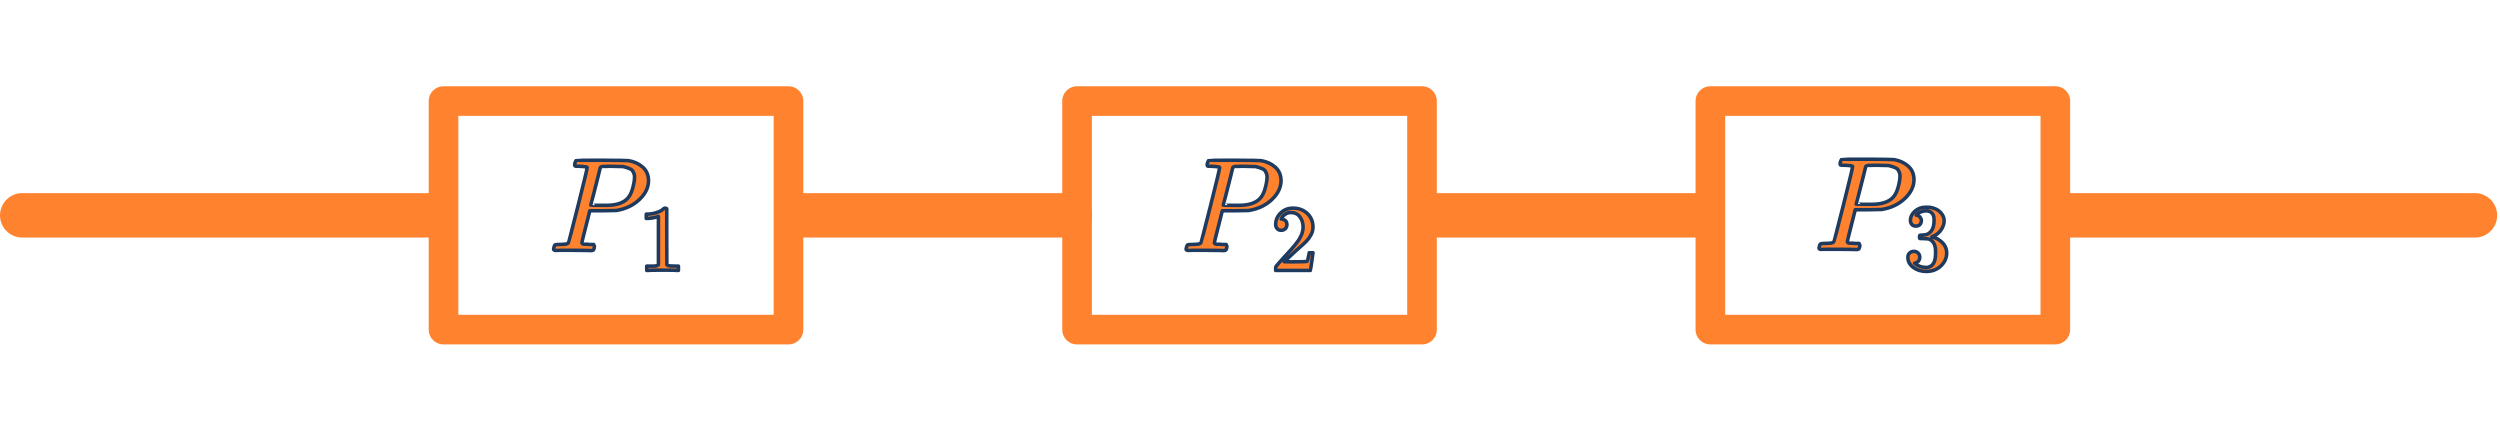 <?xml version="1.0" encoding="UTF-8" standalone="no"?>
<!DOCTYPE svg PUBLIC "-//W3C//DTD SVG 1.1//EN" "http://www.w3.org/Graphics/SVG/1.1/DTD/svg11.dtd">
<svg width="486" height="84" viewBox="0 0 703 73" version="1.1" xmlns="http://www.w3.org/2000/svg" xmlns:xlink="http://www.w3.org/1999/xlink" xml:space="preserve" xmlns:serif="http://www.serif.com/" style="fill-rule:evenodd;clip-rule:evenodd;stroke-linecap:round;stroke-linejoin:round;stroke-miterlimit:1.5;">
    <path d="M580.661,36.298l115.29,0" style="fill:none;stroke:#ff822e;stroke-width:12.5px;"/>
  <path d="M451.323,434.853l244.628,-0" style="fill:none;stroke:#ff822e;stroke-width:12.5px;"/>
  <path d="M6.25,36.298l115.29,0" style="fill:none;stroke:#ff822e;stroke-width:12.5px;"/>
  <path d="M6.25,434.853l268.416,-0" style="fill:none;stroke:#ff822e;stroke-width:12.5px;"/>
  <path d="M183.806,287.366l115.29,-0" style="fill:none;stroke:#ff822e;stroke-width:12.5px;"/>
  <path d="M183.806,287.366l115.29,-0" style="fill:none;stroke:#ff822e;stroke-width:12.5px;"/>
  <path d="M403.792,287.366l115.29,-0" style="fill:none;stroke:#ff822e;stroke-width:12.5px;"/>
  <path d="M184.593,582.585l115.29,-0" style="fill:none;stroke:#ff822e;stroke-width:12.5px;"/>
  <path d="M404.479,582.585l115.291,-0" style="fill:none;stroke:#ff822e;stroke-width:12.5px;"/>
  <path d="M224.086,36.298l76.745,0" style="fill:none;stroke:#ff822e;stroke-width:12.5px;"/>
  <path d="M224.086,434.853l76.745,-0" style="fill:none;stroke:#ff822e;stroke-width:12.5px;"/>
  <path d="M402.813,36.298l75.432,0" style="fill:none;stroke:#ff822e;stroke-width:12.5px;"/>
  <path d="M402.813,434.853l75.432,-0" style="fill:none;stroke:#ff822e;stroke-width:12.5px;"/>
  <path d="M-850.189,-966.957l-254.083,367.547" style="fill:none;stroke:#0dcaf2;stroke-width:6.25px;"/>
  <path d="M-1082.59,-630.778l-19.704,28.503" style="fill:none;stroke:#0dcaf2;stroke-width:6.25px;"/>
  <rect x="124.717" y="4.167" width="97.004" height="64.264" style="fill:none;stroke:#ff822e;stroke-width:8.33px;stroke-linecap:square;stroke-miterlimit:4;"/>
  <rect x="302.866" y="4.167" width="97.004" height="64.264" style="fill:none;stroke:#ff822e;stroke-width:8.33px;stroke-linecap:square;stroke-miterlimit:4;"/>
  <rect x="480.955" y="4.167" width="97.004" height="64.264" style="fill:none;stroke:#ff822e;stroke-width:8.33px;stroke-linecap:square;stroke-miterlimit:4;"/>
  <path d="M-497.823,-927.764l783.852,0" style="fill:none;stroke:#9370db;stroke-width:12.5px;"/>
  <g>
        <g>
            <path id="MJX-24-TEX-I-1D443" d="M165.113,22.852c-0,-0.174 -0.707,-0.285 -2.12,-0.335c-0.596,0 -0.98,-0.012 -1.153,-0.037c-0.174,-0.025 -0.261,-0.149 -0.261,-0.372c0,-0.025 0.025,-0.161 0.075,-0.409c0.148,-0.496 0.26,-0.769 0.334,-0.818c0.075,-0.05 2.48,-0.075 7.216,-0.075c4.712,0.025 7.229,0.062 7.551,0.112c1.587,0.273 2.914,0.88 3.98,1.822c1.067,0.943 1.612,2.195 1.637,3.757c-0,1.91 -0.818,3.658 -2.455,5.245c-1.711,1.686 -3.918,2.752 -6.621,3.199c-0.174,0.025 -1.475,0.049 -3.906,0.074l-3.533,0l-1.116,4.427c-0.744,2.876 -1.116,4.401 -1.116,4.575c-0,0.099 0.012,0.161 0.037,0.186c0.025,0.025 0.112,0.074 0.261,0.149c0.148,0.074 0.359,0.099 0.632,0.074c0.273,-0.025 0.682,-0 1.227,0.074l1.153,0c0.149,0.223 0.224,0.36 0.224,0.409c-0,0.397 -0.087,0.769 -0.261,1.116c-0.124,0.124 -0.322,0.186 -0.595,0.186c-0.074,0 -0.533,-0.012 -1.376,-0.037c-0.843,-0.025 -2.083,-0.037 -3.72,-0.037l-3.533,-0c-0.819,-0 -1.265,0.012 -1.34,0.037c-0.446,0 -0.669,-0.124 -0.669,-0.372c-0,-0.049 0.037,-0.223 0.112,-0.521c0.099,-0.396 0.198,-0.62 0.297,-0.669c0.099,-0.05 0.384,-0.087 0.856,-0.112c0.669,0 1.413,-0.037 2.231,-0.111c0.348,-0.075 0.583,-0.223 0.707,-0.447c0.075,-0.099 0.967,-3.546 2.678,-10.34c1.711,-6.795 2.567,-10.378 2.567,-10.75Zm13.316,2.753c0,-0.323 -0.025,-0.583 -0.074,-0.782c-0.05,-0.198 -0.161,-0.471 -0.335,-0.818c-0.174,-0.347 -0.484,-0.62 -0.93,-0.818c-0.446,-0.199 -1.054,-0.397 -1.823,-0.595c-0.173,-0.025 -1.165,-0.05 -2.975,-0.075l-1.302,0c-0.447,0 -0.806,0.013 -1.079,0.037c-0.273,0.025 -0.421,0.025 -0.446,0c-0.323,0.025 -0.546,0.137 -0.67,0.335c-0.049,0.149 -0.285,1.104 -0.706,2.864c-0.422,1.761 -0.856,3.472 -1.302,5.133c-0.447,1.662 -0.67,2.505 -0.67,2.53c0,0.049 1.004,0.074 3.013,0.074l1.302,0c2.777,0 4.761,-0.62 5.951,-1.86c0.67,-0.669 1.178,-1.649 1.525,-2.938c0.348,-1.29 0.521,-2.319 0.521,-3.087Z" style="fill:#ff822e;fill-rule:nonzero;stroke:#1e3a5f;stroke-width:1px;stroke-linecap:butt;stroke-miterlimit:2;"/>
        </g>
    <g>
            <path id="MJX-24-TEX-N-31" d="M185.146,36.591l-0.341,0.131c-0.246,0.088 -0.597,0.175 -1.052,0.263c-0.456,0.088 -0.965,0.149 -1.526,0.184l-0.499,0l-0,-1.21l0.499,0c0.824,-0.035 1.587,-0.166 2.288,-0.394c0.702,-0.228 1.192,-0.438 1.473,-0.631c0.28,-0.193 0.526,-0.386 0.736,-0.579c0.035,-0.052 0.141,-0.079 0.316,-0.079c0.158,0 0.307,0.053 0.447,0.158l-0,7.863l0.026,7.89c0.123,0.122 0.228,0.201 0.316,0.236c0.087,0.035 0.298,0.07 0.631,0.105c0.333,0.036 0.877,0.053 1.63,0.053l0.684,0l0,1.21l-0.289,-0c-0.368,-0.053 -1.762,-0.079 -4.181,-0.079c-2.385,-0 -3.761,0.026 -4.129,0.079l-0.316,-0l0,-1.21l1.683,0c0.281,0 0.5,-0.009 0.658,-0.026c0.158,-0.018 0.298,-0.044 0.42,-0.079c0.123,-0.035 0.193,-0.053 0.211,-0.053c0.017,0 0.07,-0.044 0.158,-0.131c0.087,-0.088 0.14,-0.123 0.157,-0.105l0,-13.596Z" style="fill:#ff822e;fill-rule:nonzero;stroke:#1e3a5f;stroke-width:1px;stroke-linecap:butt;stroke-miterlimit:2;"/>
        </g>
    </g>
  <g>
        <g>
            <path id="MJX-24-TEX-I-1D4431" serif:id="MJX-24-TEX-I-1D443" d="M342.972,22.852c-0,-0.174 -0.707,-0.285 -2.12,-0.335c-0.596,0 -0.98,-0.012 -1.154,-0.037c-0.173,-0.025 -0.26,-0.149 -0.26,-0.372c0,-0.025 0.025,-0.161 0.074,-0.409c0.149,-0.496 0.261,-0.769 0.335,-0.818c0.075,-0.05 2.48,-0.075 7.216,-0.075c4.712,0.025 7.229,0.062 7.551,0.112c1.587,0.273 2.914,0.88 3.98,1.822c1.067,0.943 1.612,2.195 1.637,3.757c-0,1.91 -0.818,3.658 -2.455,5.245c-1.711,1.686 -3.918,2.752 -6.621,3.199c-0.174,0.025 -1.476,0.049 -3.906,0.074l-3.533,0l-1.116,4.427c-0.744,2.876 -1.116,4.401 -1.116,4.575c-0,0.099 0.012,0.161 0.037,0.186c0.025,0.025 0.112,0.074 0.26,0.149c0.149,0.074 0.36,0.099 0.633,0.074c0.273,-0.025 0.682,-0 1.227,0.074l1.153,0c0.149,0.223 0.224,0.36 0.224,0.409c-0,0.397 -0.087,0.769 -0.261,1.116c-0.124,0.124 -0.322,0.186 -0.595,0.186c-0.074,0 -0.533,-0.012 -1.376,-0.037c-0.843,-0.025 -2.083,-0.037 -3.72,-0.037l-3.534,-0c-0.818,-0 -1.264,0.012 -1.339,0.037c-0.446,0 -0.669,-0.124 -0.669,-0.372c-0,-0.049 0.037,-0.223 0.111,-0.521c0.1,-0.396 0.199,-0.62 0.298,-0.669c0.099,-0.05 0.384,-0.087 0.856,-0.112c0.669,0 1.413,-0.037 2.231,-0.111c0.348,-0.075 0.583,-0.223 0.707,-0.447c0.074,-0.099 0.967,-3.546 2.678,-10.34c1.711,-6.795 2.567,-10.378 2.567,-10.75Zm13.316,2.753c0,-0.323 -0.025,-0.583 -0.074,-0.782c-0.05,-0.198 -0.162,-0.471 -0.335,-0.818c-0.174,-0.347 -0.484,-0.62 -0.93,-0.818c-0.446,-0.199 -1.054,-0.397 -1.823,-0.595c-0.173,-0.025 -1.165,-0.05 -2.975,-0.075l-1.302,0c-0.447,0 -0.806,0.013 -1.079,0.037c-0.273,0.025 -0.421,0.025 -0.446,0c-0.323,0.025 -0.546,0.137 -0.67,0.335c-0.049,0.149 -0.285,1.104 -0.707,2.864c-0.421,1.761 -0.855,3.472 -1.301,5.133c-0.447,1.662 -0.67,2.505 -0.67,2.53c0,0.049 1.004,0.074 3.013,0.074l1.302,0c2.777,0 4.761,-0.62 5.951,-1.86c0.67,-0.669 1.178,-1.649 1.525,-2.938c0.347,-1.29 0.521,-2.319 0.521,-3.087Z" style="fill:#ff822e;fill-rule:nonzero;stroke:#1e3a5f;stroke-width:1px;stroke-linecap:butt;stroke-miterlimit:2;"/>
        </g>
    <g>
            <path id="MJX-24-TEX-N-32" d="M360.27,40.509c-0.473,0 -0.85,-0.158 -1.13,-0.473c-0.281,-0.316 -0.421,-0.702 -0.421,-1.157c-0,-1.245 0.464,-2.323 1.394,-3.235c0.929,-0.912 2.086,-1.368 3.471,-1.368c1.595,0 2.928,0.491 3.997,1.473c1.07,0.982 1.613,2.253 1.631,3.813c-0,0.754 -0.176,1.473 -0.526,2.157c-0.351,0.683 -0.772,1.28 -1.263,1.788c-0.49,0.508 -1.192,1.157 -2.103,1.946c-0.632,0.543 -1.508,1.35 -2.63,2.419l-1.552,1.473l1.999,0.026c2.752,0 4.216,-0.043 4.392,-0.131c0.122,-0.035 0.333,-0.815 0.631,-2.341l-0,-0.079l1.052,0l-0,0.079c-0.018,0.053 -0.132,0.851 -0.342,2.393c-0.211,1.543 -0.342,2.35 -0.395,2.42l0,0.079l-9.756,-0l-0,-0.815c-0,-0.123 0.052,-0.255 0.158,-0.395c0.105,-0.14 0.368,-0.447 0.789,-0.92c0.508,-0.561 0.946,-1.052 1.314,-1.473c0.158,-0.175 0.456,-0.5 0.895,-0.973c0.438,-0.473 0.736,-0.798 0.894,-0.973c0.157,-0.175 0.412,-0.465 0.762,-0.868c0.351,-0.403 0.596,-0.701 0.737,-0.894c0.14,-0.193 0.342,-0.456 0.605,-0.789c0.262,-0.333 0.447,-0.614 0.552,-0.841c0.105,-0.228 0.236,-0.483 0.394,-0.763c0.158,-0.281 0.272,-0.561 0.342,-0.842c0.07,-0.28 0.132,-0.543 0.184,-0.789c0.053,-0.245 0.079,-0.534 0.079,-0.867c0,-1.105 -0.298,-2.06 -0.894,-2.867c-0.596,-0.806 -1.446,-1.21 -2.551,-1.21c-0.578,0 -1.087,0.149 -1.525,0.447c-0.438,0.299 -0.745,0.588 -0.921,0.868c-0.175,0.281 -0.263,0.447 -0.263,0.5c0,0.018 0.044,0.026 0.132,0.026c0.315,0 0.64,0.123 0.973,0.368c0.333,0.246 0.5,0.649 0.5,1.21c-0,0.438 -0.141,0.807 -0.421,1.105c-0.281,0.298 -0.675,0.455 -1.184,0.473Z" style="fill:#ff822e;fill-rule:nonzero;stroke:#1e3a5f;stroke-width:1px;stroke-linecap:butt;stroke-miterlimit:2;"/>
        </g>
    </g>
  <g>
        <g>
            <path id="MJX-24-TEX-I-1D4432" serif:id="MJX-24-TEX-I-1D443" d="M520.956,22.563c0,-0.174 -0.706,-0.285 -2.12,-0.335c-0.595,-0 -0.979,-0.012 -1.153,-0.037c-0.173,-0.025 -0.26,-0.149 -0.26,-0.372c-0,-0.025 0.025,-0.161 0.074,-0.409c0.149,-0.496 0.26,-0.769 0.335,-0.819c0.074,-0.049 2.48,-0.074 7.216,-0.074c4.712,0.025 7.228,0.062 7.551,0.112c1.587,0.272 2.914,0.88 3.98,1.822c1.066,0.942 1.612,2.195 1.636,3.757c0,1.909 -0.818,3.658 -2.454,5.245c-1.712,1.686 -3.918,2.752 -6.621,3.199c-0.174,0.024 -1.476,0.049 -3.906,0.074l-3.534,-0l-1.116,4.426c-0.744,2.877 -1.115,4.402 -1.115,4.575c-0,0.1 0.012,0.162 0.037,0.186c0.025,0.025 0.111,0.075 0.26,0.149c0.149,0.075 0.36,0.099 0.632,0.075c0.273,-0.025 0.682,-0 1.228,0.074l1.153,0c0.149,0.223 0.223,0.36 0.223,0.409c0,0.397 -0.087,0.769 -0.26,1.116c-0.124,0.124 -0.323,0.186 -0.595,0.186c-0.075,0 -0.533,-0.012 -1.377,-0.037c-0.843,-0.025 -2.083,-0.037 -3.719,-0.037l-3.534,-0c-0.818,-0 -1.265,0.012 -1.339,0.037c-0.446,-0 -0.669,-0.124 -0.669,-0.372c-0,-0.05 0.037,-0.223 0.111,-0.521c0.099,-0.397 0.198,-0.62 0.298,-0.669c0.099,-0.05 0.384,-0.087 0.855,-0.112c0.67,0 1.414,-0.037 2.232,-0.112c0.347,-0.074 0.583,-0.223 0.707,-0.446c0.074,-0.099 0.967,-3.546 2.678,-10.341c1.711,-6.794 2.566,-10.377 2.566,-10.749Zm13.317,2.752c-0,-0.322 -0.025,-0.582 -0.075,-0.781c-0.049,-0.198 -0.161,-0.471 -0.334,-0.818c-0.174,-0.347 -0.484,-0.62 -0.93,-0.818c-0.447,-0.199 -1.054,-0.397 -1.823,-0.596c-0.174,-0.024 -1.166,-0.049 -2.976,-0.074l-1.302,-0c-0.446,-0 -0.806,0.012 -1.078,0.037c-0.273,0.025 -0.422,0.025 -0.447,0c-0.322,0.025 -0.545,0.137 -0.669,0.335c-0.05,0.149 -0.285,1.103 -0.707,2.864c-0.421,1.761 -0.855,3.472 -1.302,5.133c-0.446,1.662 -0.669,2.505 -0.669,2.53c-0,0.049 1.004,0.074 3.013,0.074l1.301,-0c2.778,-0 4.762,-0.62 5.952,-1.86c0.669,-0.669 1.178,-1.649 1.525,-2.938c0.347,-1.29 0.521,-2.319 0.521,-3.088Z" style="fill:#ff822e;fill-rule:nonzero;stroke:#1e3a5f;stroke-width:1px;stroke-linecap:butt;stroke-miterlimit:2;"/>
        </g>
    <g>
            <path id="MJX-24-TEX-N-33" d="M538.728,39.326c-0.473,-0 -0.841,-0.149 -1.104,-0.447c-0.263,-0.298 -0.403,-0.684 -0.421,-1.158c0,-0.964 0.421,-1.823 1.262,-2.577c0.842,-0.754 1.859,-1.131 3.051,-1.131c0.614,0 0.999,0.009 1.157,0.027c1.297,0.21 2.288,0.675 2.972,1.394c0.683,0.718 1.034,1.499 1.052,2.34c-0,0.912 -0.298,1.797 -0.895,2.656c-0.596,0.859 -1.42,1.482 -2.471,1.867l-0.079,0.053c-0,0.017 0.079,0.044 0.236,0.079c0.158,0.035 0.412,0.114 0.763,0.236c0.351,0.123 0.684,0.307 0.999,0.553c1.438,0.929 2.157,2.156 2.157,3.681c-0,1.385 -0.544,2.595 -1.631,3.629c-1.087,1.035 -2.463,1.552 -4.129,1.552c-1.402,0 -2.612,-0.377 -3.629,-1.131c-1.017,-0.754 -1.525,-1.709 -1.525,-2.866c0,-0.491 0.158,-0.886 0.473,-1.184c0.316,-0.298 0.71,-0.455 1.184,-0.473c0.491,0 0.894,0.158 1.21,0.473c0.315,0.316 0.473,0.71 0.473,1.184c-0,0.193 -0.026,0.368 -0.079,0.526c-0.053,0.158 -0.114,0.298 -0.184,0.421c-0.07,0.122 -0.167,0.227 -0.289,0.315c-0.123,0.088 -0.228,0.158 -0.316,0.21c-0.088,0.053 -0.175,0.088 -0.263,0.106c-0.088,0.017 -0.158,0.043 -0.21,0.079l-0.105,0.026c0.894,0.789 1.981,1.183 3.26,1.183c0.965,0 1.692,-0.464 2.183,-1.394c0.298,-0.578 0.447,-1.463 0.447,-2.656l0,-0.526c0,-1.665 -0.561,-2.778 -1.683,-3.339c-0.263,-0.106 -0.798,-0.167 -1.604,-0.184l-1.105,-0.027l-0.078,-0.052c-0.035,-0.053 -0.053,-0.193 -0.053,-0.421c-0,-0.316 0.07,-0.474 0.21,-0.474c0.491,0 1,-0.043 1.526,-0.131c0.596,-0.088 1.139,-0.456 1.63,-1.104c0.491,-0.649 0.736,-1.631 0.736,-2.946l0,-0.21c0,-1 -0.306,-1.692 -0.92,-2.078c-0.386,-0.245 -0.798,-0.368 -1.236,-0.368c-0.561,0 -1.078,0.096 -1.552,0.289c-0.473,0.193 -0.806,0.395 -0.999,0.605c-0.193,0.211 -0.289,0.316 -0.289,0.316l0.079,-0c0.052,0.017 0.122,0.035 0.21,0.052c0.088,0.018 0.175,0.062 0.263,0.132c0.088,0.07 0.193,0.131 0.316,0.184c0.122,0.053 0.21,0.149 0.263,0.289c0.052,0.14 0.122,0.272 0.21,0.395c0.088,0.122 0.114,0.298 0.079,0.526c-0,0.385 -0.123,0.727 -0.368,1.025c-0.246,0.298 -0.64,0.456 -1.184,0.474Z" style="fill:#ff822e;fill-rule:nonzero;stroke:#1e3a5f;stroke-width:1px;stroke-linecap:butt;stroke-miterlimit:2;"/>
        </g>
    </g>
</svg>
